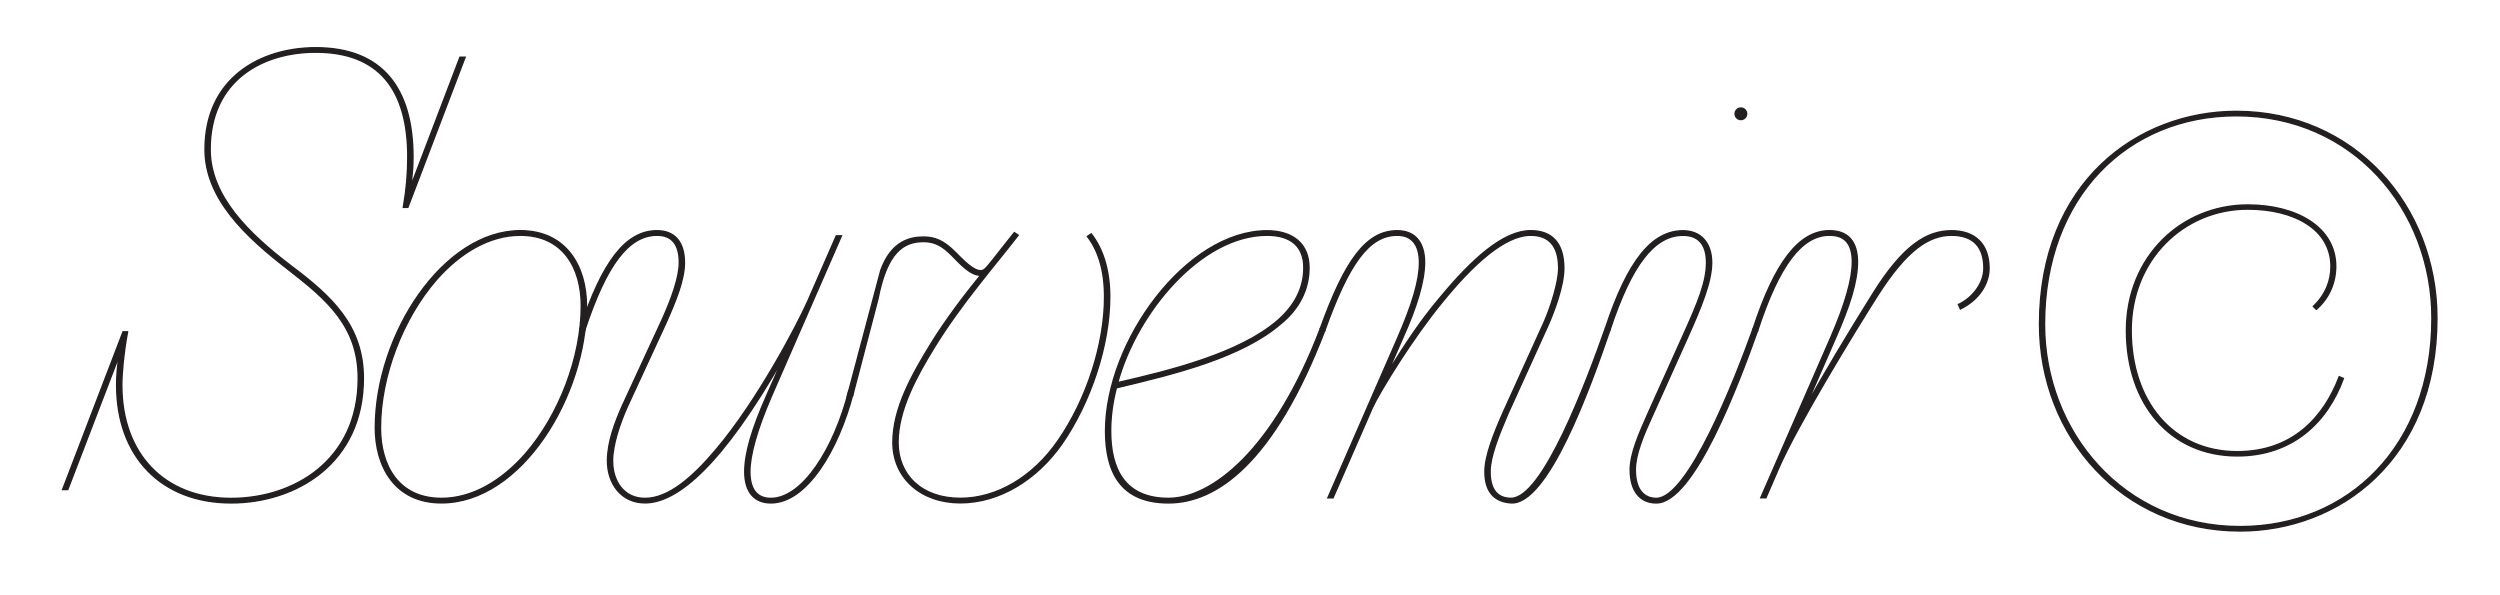<svg width="126" height="30" viewBox="0 0 126 30" fill="none" xmlns="http://www.w3.org/2000/svg">
<path d="M20.555 7.915C20.555 4.487 19.081 2.628 15.909 2.628C13.281 2.628 10.59 4.006 10.59 7.531C10.59 9.87 12.512 11.759 14.659 13.394C16.709 14.931 18.312 16.406 18.312 19.064C18.312 23.357 14.915 25.345 11.648 25.345C8.123 25.345 5.881 23.006 5.881 19.417C5.881 18.937 5.914 18.489 6.009 17.912L3.414 24.672H3.158L6.202 16.727H6.427C6.235 17.752 6.138 18.777 6.138 19.419C6.138 22.847 8.253 25.122 11.649 25.122C14.821 25.122 18.057 23.199 18.057 19.066C18.057 16.471 16.519 15.125 14.533 13.588C12.418 11.954 10.335 10.032 10.335 7.532C10.335 3.912 13.155 2.407 15.91 2.407C19.307 2.407 20.813 4.49 20.813 7.918C20.813 8.398 20.78 8.718 20.716 9.359L23.183 2.887H23.439L20.555 10.448H20.331C20.491 9.519 20.555 8.687 20.555 7.918V7.915Z" fill="#231F20" stroke="#231F20" stroke-width="0.074"/>
<path d="M29.555 15.412C29.555 19.928 26.287 25.343 22.249 25.343C19.879 25.343 18.918 23.484 18.918 21.562C18.918 16.852 22.346 11.629 26.223 11.629C28.562 11.629 29.555 13.455 29.555 15.41V15.412ZM26.479 22.876C28.177 20.921 29.299 18.006 29.299 15.412C29.299 13.489 28.369 11.855 26.223 11.855C24.654 11.855 23.179 12.753 21.995 14.098C20.297 16.053 19.175 18.967 19.175 21.564C19.175 23.453 20.073 25.12 22.251 25.12C23.82 25.12 25.295 24.222 26.479 22.877V22.876Z" fill="#231F20" stroke="#231F20" stroke-width="0.074"/>
<path d="M38.661 19.895L39.462 18.07C36.45 23.356 34.175 25.342 32.509 25.342C31.292 25.342 30.618 24.348 30.618 23.228C30.618 22.267 31.002 21.273 31.387 20.409L33.342 16.18C33.854 15.058 34.239 13.969 34.239 13.233C34.239 12.304 33.854 11.855 33.117 11.855C31.676 11.855 30.554 13.361 29.465 16.661L29.24 16.564C30.362 13.167 31.546 11.63 33.116 11.63C33.98 11.63 34.494 12.175 34.494 13.233C34.494 14.097 34.077 15.124 33.564 16.277L31.609 20.507C31.256 21.307 30.872 22.396 30.872 23.23C30.872 24.223 31.417 25.121 32.506 25.121C33.692 25.121 34.909 24.063 36.095 22.654C38.209 20.154 40.195 16.342 40.709 15.188L42.15 11.888H42.406L38.881 19.962C38.145 21.66 37.792 22.942 37.792 23.776C37.792 24.801 38.273 25.121 38.85 25.121C40.453 25.121 42.053 22.59 42.781 19.692L43.006 19.788C42.247 22.718 40.646 25.345 38.852 25.345C38.051 25.345 37.538 24.833 37.538 23.776C37.538 22.846 37.891 21.629 38.66 19.898L38.661 19.895Z" fill="#231F20" stroke="#231F20" stroke-width="0.074"/>
<path d="M50.034 13.103C50.547 12.462 50.834 12.078 51.123 11.726L51.315 11.854C50.129 13.392 48.464 15.281 47.118 17.461C46.19 18.967 45.26 20.665 45.26 22.298C45.26 23.932 46.445 25.118 48.399 25.118C50.224 25.118 52.052 24.06 53.333 22.201C54.774 20.119 55.672 17.332 55.672 14.96C55.672 13.615 55.35 12.621 54.807 11.916L54.999 11.788C55.544 12.493 55.929 13.518 55.929 14.96C55.929 17.394 54.968 20.279 53.526 22.361C52.276 24.155 50.387 25.341 48.4 25.341C46.414 25.341 45.004 24.091 45.004 22.297C45.004 20.599 45.934 18.933 46.895 17.363C47.664 16.113 48.592 14.896 49.425 13.871C48.881 13.871 48.368 13.262 47.951 12.846C47.471 12.365 47.087 12.173 46.542 12.173C45.517 12.173 44.7 12.739 44.252 15.046L42.967 19.959H42.711L44.397 13.615C44.917 12.182 45.838 11.949 46.544 11.949C47.119 11.949 47.569 12.141 48.113 12.685C48.563 13.133 49.043 13.646 49.427 13.646C49.588 13.646 49.683 13.55 50.035 13.102L50.034 13.103Z" fill="#231F20" stroke="#231F20" stroke-width="0.074"/>
<path d="M64.561 16.308C62.606 18.006 59.242 18.839 56.264 19.544C56.072 20.281 55.975 21.017 55.975 21.722C55.975 23.677 56.712 25.119 58.891 25.119C61.071 25.119 64.209 22.689 66.543 16.566L66.768 16.662C64.192 23.356 61.296 25.345 58.893 25.345C56.49 25.345 55.721 23.808 55.721 21.725C55.721 17.208 59.79 11.633 63.858 11.633C65.14 11.633 65.972 12.275 65.972 13.492C65.972 14.613 65.459 15.575 64.561 16.311V16.308ZM56.328 19.287C58.986 18.678 62.478 17.814 64.402 16.147C65.235 15.411 65.716 14.545 65.716 13.489C65.716 12.432 65.075 11.855 63.858 11.855C60.526 11.855 57.29 15.764 56.329 19.288L56.328 19.287Z" fill="#231F20" stroke="#231F20" stroke-width="0.074"/>
<path d="M71.796 13.232C71.796 14.162 71.413 15.443 70.707 17.012L69.907 18.838C70.932 17.14 71.701 16.05 72.534 15.057C74.201 13.038 75.77 11.629 77.148 11.629C78.206 11.629 78.815 12.238 78.815 13.52C78.815 14.418 78.334 15.667 78.045 16.34L75.995 20.857C75.515 21.979 75.098 23.035 75.098 23.773C75.098 24.798 75.579 25.118 76.156 25.118C77.758 25.118 79.944 19.287 80.917 16.532L81.142 16.628C80.122 19.615 77.998 25.459 76.156 25.343C75.357 25.292 74.842 24.831 74.842 23.773C74.842 22.973 75.29 21.851 75.772 20.762L77.822 16.245C78.175 15.444 78.559 14.194 78.559 13.522C78.559 12.369 78.045 11.855 77.148 11.855C75.835 11.855 74.232 13.33 72.695 15.22C71.189 17.045 69.523 19.769 69.171 20.538L67.184 25.088H66.928L70.453 17.014C71.189 15.316 71.542 14.13 71.542 13.233C71.542 12.336 71.157 11.855 70.42 11.855C68.979 11.855 67.962 13.327 66.768 16.661L66.543 16.564C67.782 13.129 68.849 11.631 70.42 11.631C71.285 11.631 71.798 12.175 71.798 13.233L71.796 13.232Z" fill="#231F20" stroke="#231F20" stroke-width="0.074"/>
<path d="M83.317 20.859C82.806 21.981 82.42 22.909 82.42 23.678C82.42 24.736 82.901 25.12 83.478 25.12C85.081 25.12 87.415 19.191 88.36 16.566L88.584 16.663C87.623 19.349 85.379 25.346 83.478 25.346C82.678 25.346 82.164 24.77 82.164 23.68C82.164 22.846 82.612 21.854 83.094 20.764L84.825 16.919C85.594 15.221 86.01 14.196 86.01 13.235C86.01 12.274 85.561 11.857 84.825 11.857C83.383 11.857 82.23 13.332 81.141 16.632L80.916 16.535C82.038 13.138 83.255 11.633 84.825 11.633C85.689 11.633 86.266 12.209 86.266 13.235C86.266 14.196 85.753 15.446 85.049 17.016L83.319 20.86L83.317 20.859ZM87.451 5.735C87.451 5.574 87.579 5.446 87.739 5.446C87.9 5.446 88.028 5.574 88.028 5.735C88.028 5.896 87.9 6.024 87.739 6.024C87.579 6.024 87.451 5.896 87.451 5.735Z" fill="#231F20" stroke="#231F20" stroke-width="0.074"/>
<path d="M98.709 15.348C99.51 14.964 99.99 14.194 99.99 13.522C99.99 12.464 99.478 11.855 98.357 11.855C97.235 11.855 96.113 12.561 94.607 14.931C93.549 16.597 90.538 21.498 89.61 23.678L89.001 25.087H88.745L92.27 17.012C93.006 15.315 93.359 14.065 93.359 13.199C93.359 12.271 92.974 11.854 92.206 11.854C90.828 11.854 89.675 13.329 88.586 16.66L88.361 16.563C89.45 13.23 90.668 11.629 92.206 11.629C93.167 11.629 93.615 12.205 93.615 13.199C93.615 14.193 93.231 15.41 92.493 17.076L90.955 20.601C91.724 19.159 93.23 16.66 94.415 14.77C95.921 12.367 97.107 11.631 98.357 11.631C99.542 11.631 100.246 12.303 100.246 13.522C100.246 14.291 99.766 15.092 98.804 15.572L98.708 15.348H98.709Z" fill="#231F20" stroke="#231F20" stroke-width="0.074"/>
<path d="M122.819 16.032C122.819 23.184 117.875 26.759 112.9 26.759C106.96 26.759 102.793 22.001 102.793 16.343C102.793 9.191 107.737 5.615 112.712 5.615C118.652 5.615 122.819 10.373 122.819 16.032ZM103.043 16.343C103.043 21.754 107.023 26.542 112.9 26.542C118.341 26.542 122.571 22.499 122.571 16.032C122.571 10.559 118.591 5.832 112.714 5.832C107.273 5.832 103.043 9.875 103.043 16.343Z" fill="#231F20" stroke="#231F20" stroke-width="0.074" stroke-miterlimit="10"/>
<path d="M117.718 13.433C117.718 14.23 117.394 15.028 116.744 15.588L116.596 15.441C117.217 14.851 117.483 14.141 117.483 13.433C117.483 11.512 115.562 10.537 113.289 10.537C110.069 10.537 107.41 13.079 107.41 16.652C107.41 20.226 109.508 22.767 112.758 22.767C115.504 22.767 117.101 21.083 117.898 18.987L118.105 19.076C117.307 21.262 115.564 22.976 112.758 22.976C109.391 22.976 107.174 20.376 107.174 16.654C107.174 12.931 109.95 10.332 113.289 10.332C115.711 10.332 117.72 11.426 117.72 13.434L117.718 13.433Z" fill="#231F20" stroke="#231F20" stroke-width="0.074" stroke-miterlimit="10"/>
</svg>
